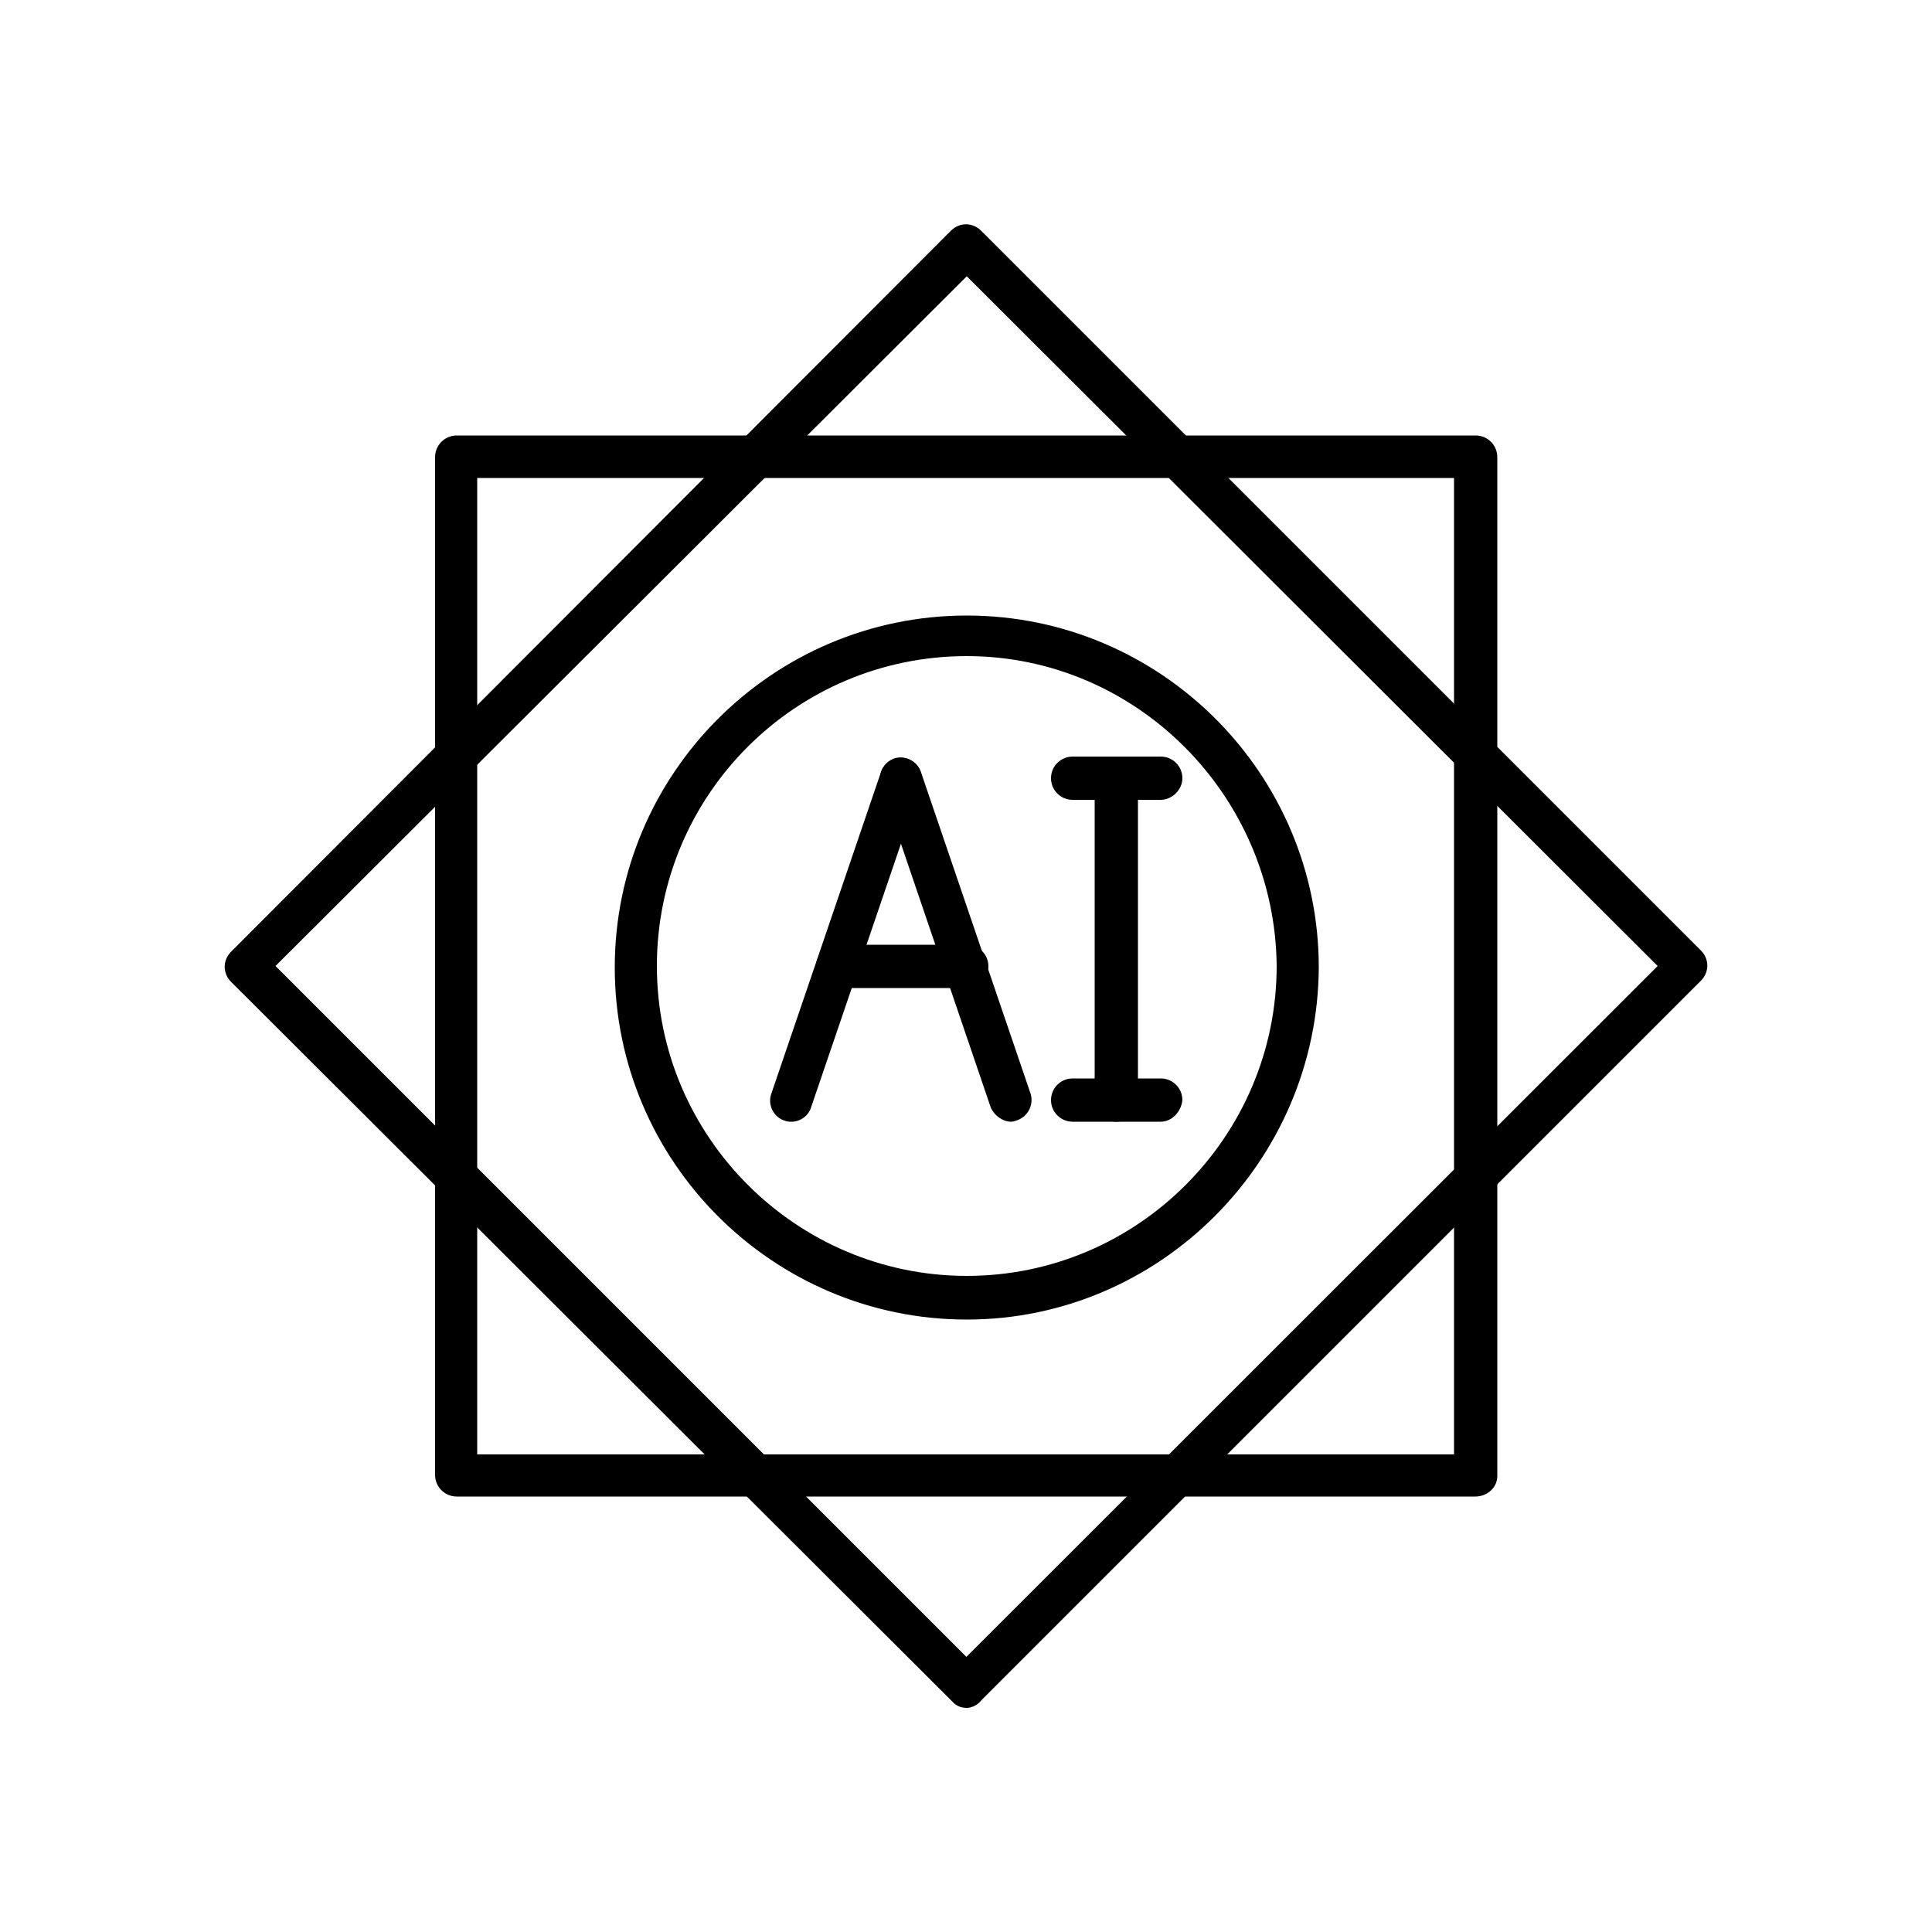 <!-- icon666.com - MILLIONS vector ICONS FREE --><svg id="Layer_1" enable-background="new 0 0 500 500" viewBox="0 0 500 500" xmlns="http://www.w3.org/2000/svg"><g id="Layer_x0020_1_99_"><g id="_484970960"><g><g><g><path id="_168065896" clip-rule="evenodd" d="m250.2 341.5c-50.2 0-91.1-40.9-91.1-91.1s40.9-91.1 91.1-91.1 91.1 40.9 91.1 91.1c-.3 50.2-41.2 91.1-91.1 91.1zm0-171.7c-44.3 0-80.2 35.9-80.2 80.2s36.2 80.2 80.2 80.2c44.3 0 80.2-36.2 80.2-80.2-.4-44-36.2-80.2-80.2-80.2z" fill="rgb(0,0,0)" fill-rule="evenodd"></path></g><g><g><g><path id="_168066328" clip-rule="evenodd" d="m261.7 290.3c-2.2 0-4.4-1.6-5.3-3.7l-28.4-83.4c-.9-2.8.6-5.9 3.4-6.9 2.8-.9 5.9.6 6.9 3.4l28.4 83.3c.9 2.8-.6 5.9-3.4 6.9-.3.1-1 .4-1.6.4z" fill="rgb(0,0,0)" fill-rule="evenodd"></path></g><g><path id="_168065248" clip-rule="evenodd" d="m204.9 290.3c-.6 0-1.2 0-1.9-.3-2.8-.9-4.4-4.1-3.4-6.9l28.4-83.3c.9-2.8 4.1-4.4 6.9-3.4 2.8.9 4.4 4.1 3.4 6.9l-28.4 83.3c-.6 2.1-2.8 3.7-5 3.7z" fill="rgb(0,0,0)" fill-rule="evenodd"></path></g><g><path id="_168067768" clip-rule="evenodd" d="m250.2 255.7h-33.4c-3.1 0-5.6-2.5-5.6-5.6s2.5-5.6 5.6-5.6h33.4c3.1 0 5.6 2.5 5.6 5.6s-2.8 5.6-5.6 5.6z" fill="rgb(0,0,0)" fill-rule="evenodd"></path></g></g><g><g><path id="_168068008" clip-rule="evenodd" d="m288.9 290.3c-3.1 0-5.6-2.5-5.6-5.6v-83.3c0-3.1 2.5-5.6 5.6-5.6s5.6 2.5 5.6 5.6v83.3c0 3.1-2.5 5.6-5.6 5.6z" fill="rgb(0,0,0)" fill-rule="evenodd"></path></g><g><path id="_168069496" clip-rule="evenodd" d="m300.4 207h-22.8c-3.1 0-5.6-2.5-5.6-5.6s2.5-5.6 5.6-5.6h22.8c3.1 0 5.6 2.5 5.6 5.6s-2.8 5.6-5.6 5.6z" fill="rgb(0,0,0)" fill-rule="evenodd"></path></g><g><path id="_168065224" clip-rule="evenodd" d="m300.4 290.3h-22.8c-3.1 0-5.6-2.5-5.6-5.6s2.5-5.6 5.6-5.6h22.8c3.1 0 5.6 2.5 5.6 5.6-.3 3.1-2.8 5.6-5.6 5.6z" fill="rgb(0,0,0)" fill-rule="evenodd"></path></g></g></g></g><g><path id="_168070240" clip-rule="evenodd" d="m381.8 387.3h-263.6c-3.1 0-5.6-2.5-5.6-5.6v-263.4c0-3.1 2.5-5.6 5.6-5.6h263.7c3.1 0 5.6 2.5 5.6 5.6v263.7c0 2.9-2.5 5.3-5.7 5.3zm-258.3-10.9h252.8v-252.7h-252.8z" fill="rgb(0,0,0)" fill-rule="evenodd"></path></g><g><path id="_168070744" clip-rule="evenodd" d="m250.2 442c-1.6 0-2.8-.6-3.7-1.6l-186.7-186.3c-2.2-2.2-2.2-5.6 0-7.8l186.3-186.6c2.2-2.2 5.6-2.2 7.8 0l186.3 186.3c2.2 2.2 2.2 5.6 0 7.8l-186.3 186.3c-.9 1.2-2.5 1.9-3.7 1.9zm-178.9-192 178.8 178.8 178.9-178.8-178.8-178.5s-178.9 178.5-178.9 178.5z" fill="rgb(0,0,0)" fill-rule="evenodd"></path></g></g></g></g></svg>